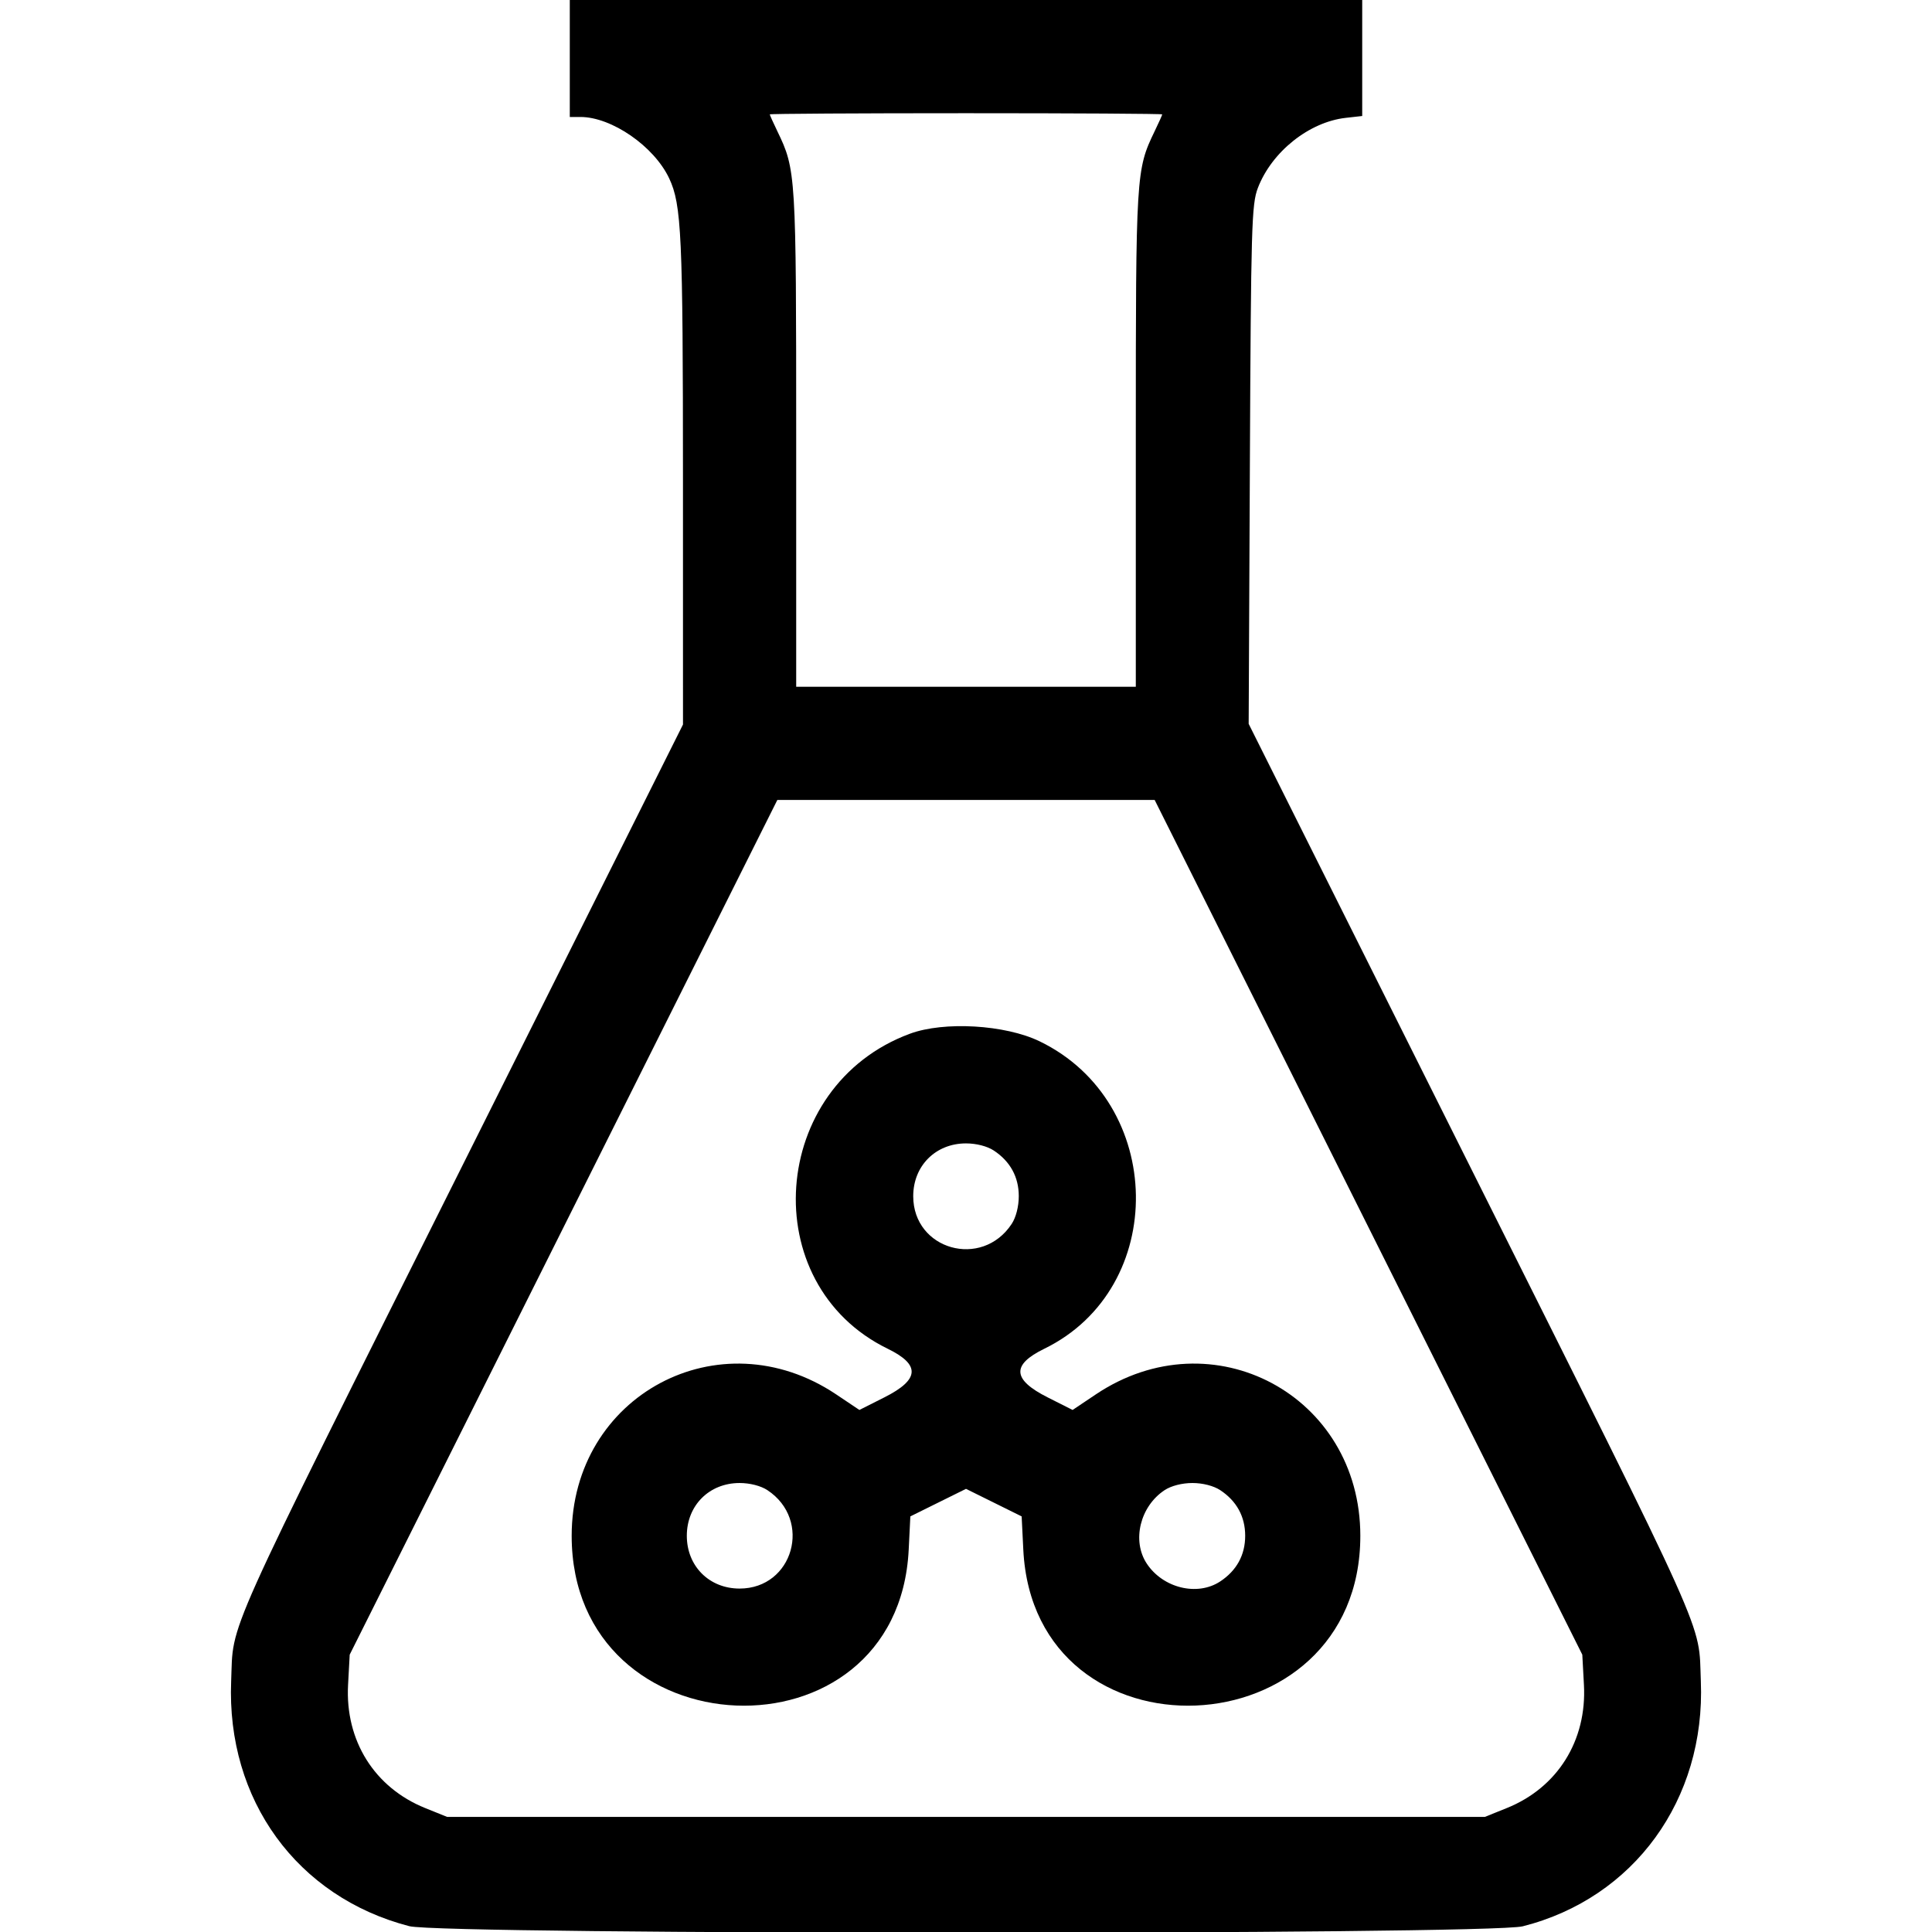<svg id="svg" xmlns="http://www.w3.org/2000/svg" xmlns:xlink="http://www.w3.org/1999/xlink" width="400" height="400" viewBox="0, 0, 400,400"><g id="svgg"><path id="path0" d="M117.969 12.109 L 117.969 24.219 120.173 24.219 C 126.644 24.219,135.425 30.293,138.546 36.928 C 141.110 42.380,141.397 48.664,141.402 99.415 L 141.406 150.003 96.380 240.040 C 45.386 342.012,48.372 335.365,47.859 348.072 C 46.867 372.635,61.506 392.771,84.734 398.793 C 91.693 400.597,308.145 400.624,315.266 398.821 C 338.300 392.991,353.131 372.579,352.141 348.072 C 351.628 335.365,354.617 342.019,303.585 239.970 L 258.524 149.863 258.773 96.220 C 259.002 46.791,259.132 42.290,260.429 38.911 C 263.302 31.422,271.033 25.255,278.622 24.400 L 282.031 24.016 282.031 12.008 L 282.031 0.000 200.000 0.000 L 117.969 0.000 117.969 12.109 M240.625 23.681 C 240.625 23.816,239.922 25.381,239.062 27.160 C 235.207 35.140,235.156 35.961,235.156 90.789 L 235.156 142.188 200.000 142.188 L 164.844 142.188 164.844 90.789 C 164.844 35.961,164.793 35.140,160.938 27.160 C 160.078 25.381,159.375 23.816,159.375 23.681 C 159.375 23.547,177.656 23.438,200.000 23.438 C 222.344 23.438,240.625 23.547,240.625 23.681 M283.330 254.102 L 327.598 342.578 327.937 348.828 C 328.563 360.366,322.472 370.101,311.977 374.335 L 307.422 376.172 200.000 376.172 L 92.578 376.172 88.023 374.335 C 77.528 370.101,71.437 360.366,72.063 348.828 L 72.402 342.578 116.670 254.102 L 160.939 165.625 200.000 165.625 L 239.061 165.625 283.330 254.102 M188.396 214.019 C 159.225 224.801,156.326 265.854,183.789 279.243 C 190.610 282.569,190.402 285.628,183.105 289.307 L 177.928 291.917 173.134 288.702 C 148.990 272.512,118.359 288.878,118.359 317.969 C 118.359 362.958,185.913 365.741,188.136 320.843 L 188.478 313.953 194.239 311.102 L 200.000 308.251 205.761 311.102 L 211.522 313.953 211.864 320.843 C 214.087 365.741,281.641 362.958,281.641 317.969 C 281.641 288.878,251.010 272.512,226.866 288.702 L 222.072 291.917 216.895 289.307 C 209.598 285.628,209.390 282.569,216.211 279.243 C 241.955 266.692,241.365 228.226,215.234 215.590 C 208.111 212.146,195.468 211.406,188.396 214.019 M205.749 238.201 C 209.159 240.450,210.927 243.678,210.927 247.656 C 210.927 249.789,210.348 252.050,209.455 253.405 C 203.279 262.772,189.073 258.765,189.073 247.656 C 189.073 241.370,193.713 236.729,200.000 236.729 C 202.133 236.729,204.394 237.308,205.749 238.201 M158.874 308.514 C 168.241 314.690,164.234 328.896,153.125 328.896 C 146.838 328.896,142.198 324.255,142.198 317.969 C 142.198 311.682,146.838 307.042,153.125 307.042 C 155.258 307.042,157.519 307.621,158.874 308.514 M252.624 308.514 C 256.034 310.762,257.802 313.990,257.802 317.969 C 257.802 321.947,256.034 325.175,252.624 327.424 C 247.896 330.540,240.774 328.804,237.420 323.718 C 234.303 318.990,236.039 311.867,241.126 308.514 C 242.481 307.621,244.742 307.042,246.875 307.042 C 249.008 307.042,251.269 307.621,252.624 308.514 " stroke="none" fill="#000000" fill-rule="evenodd"></path></g></svg>